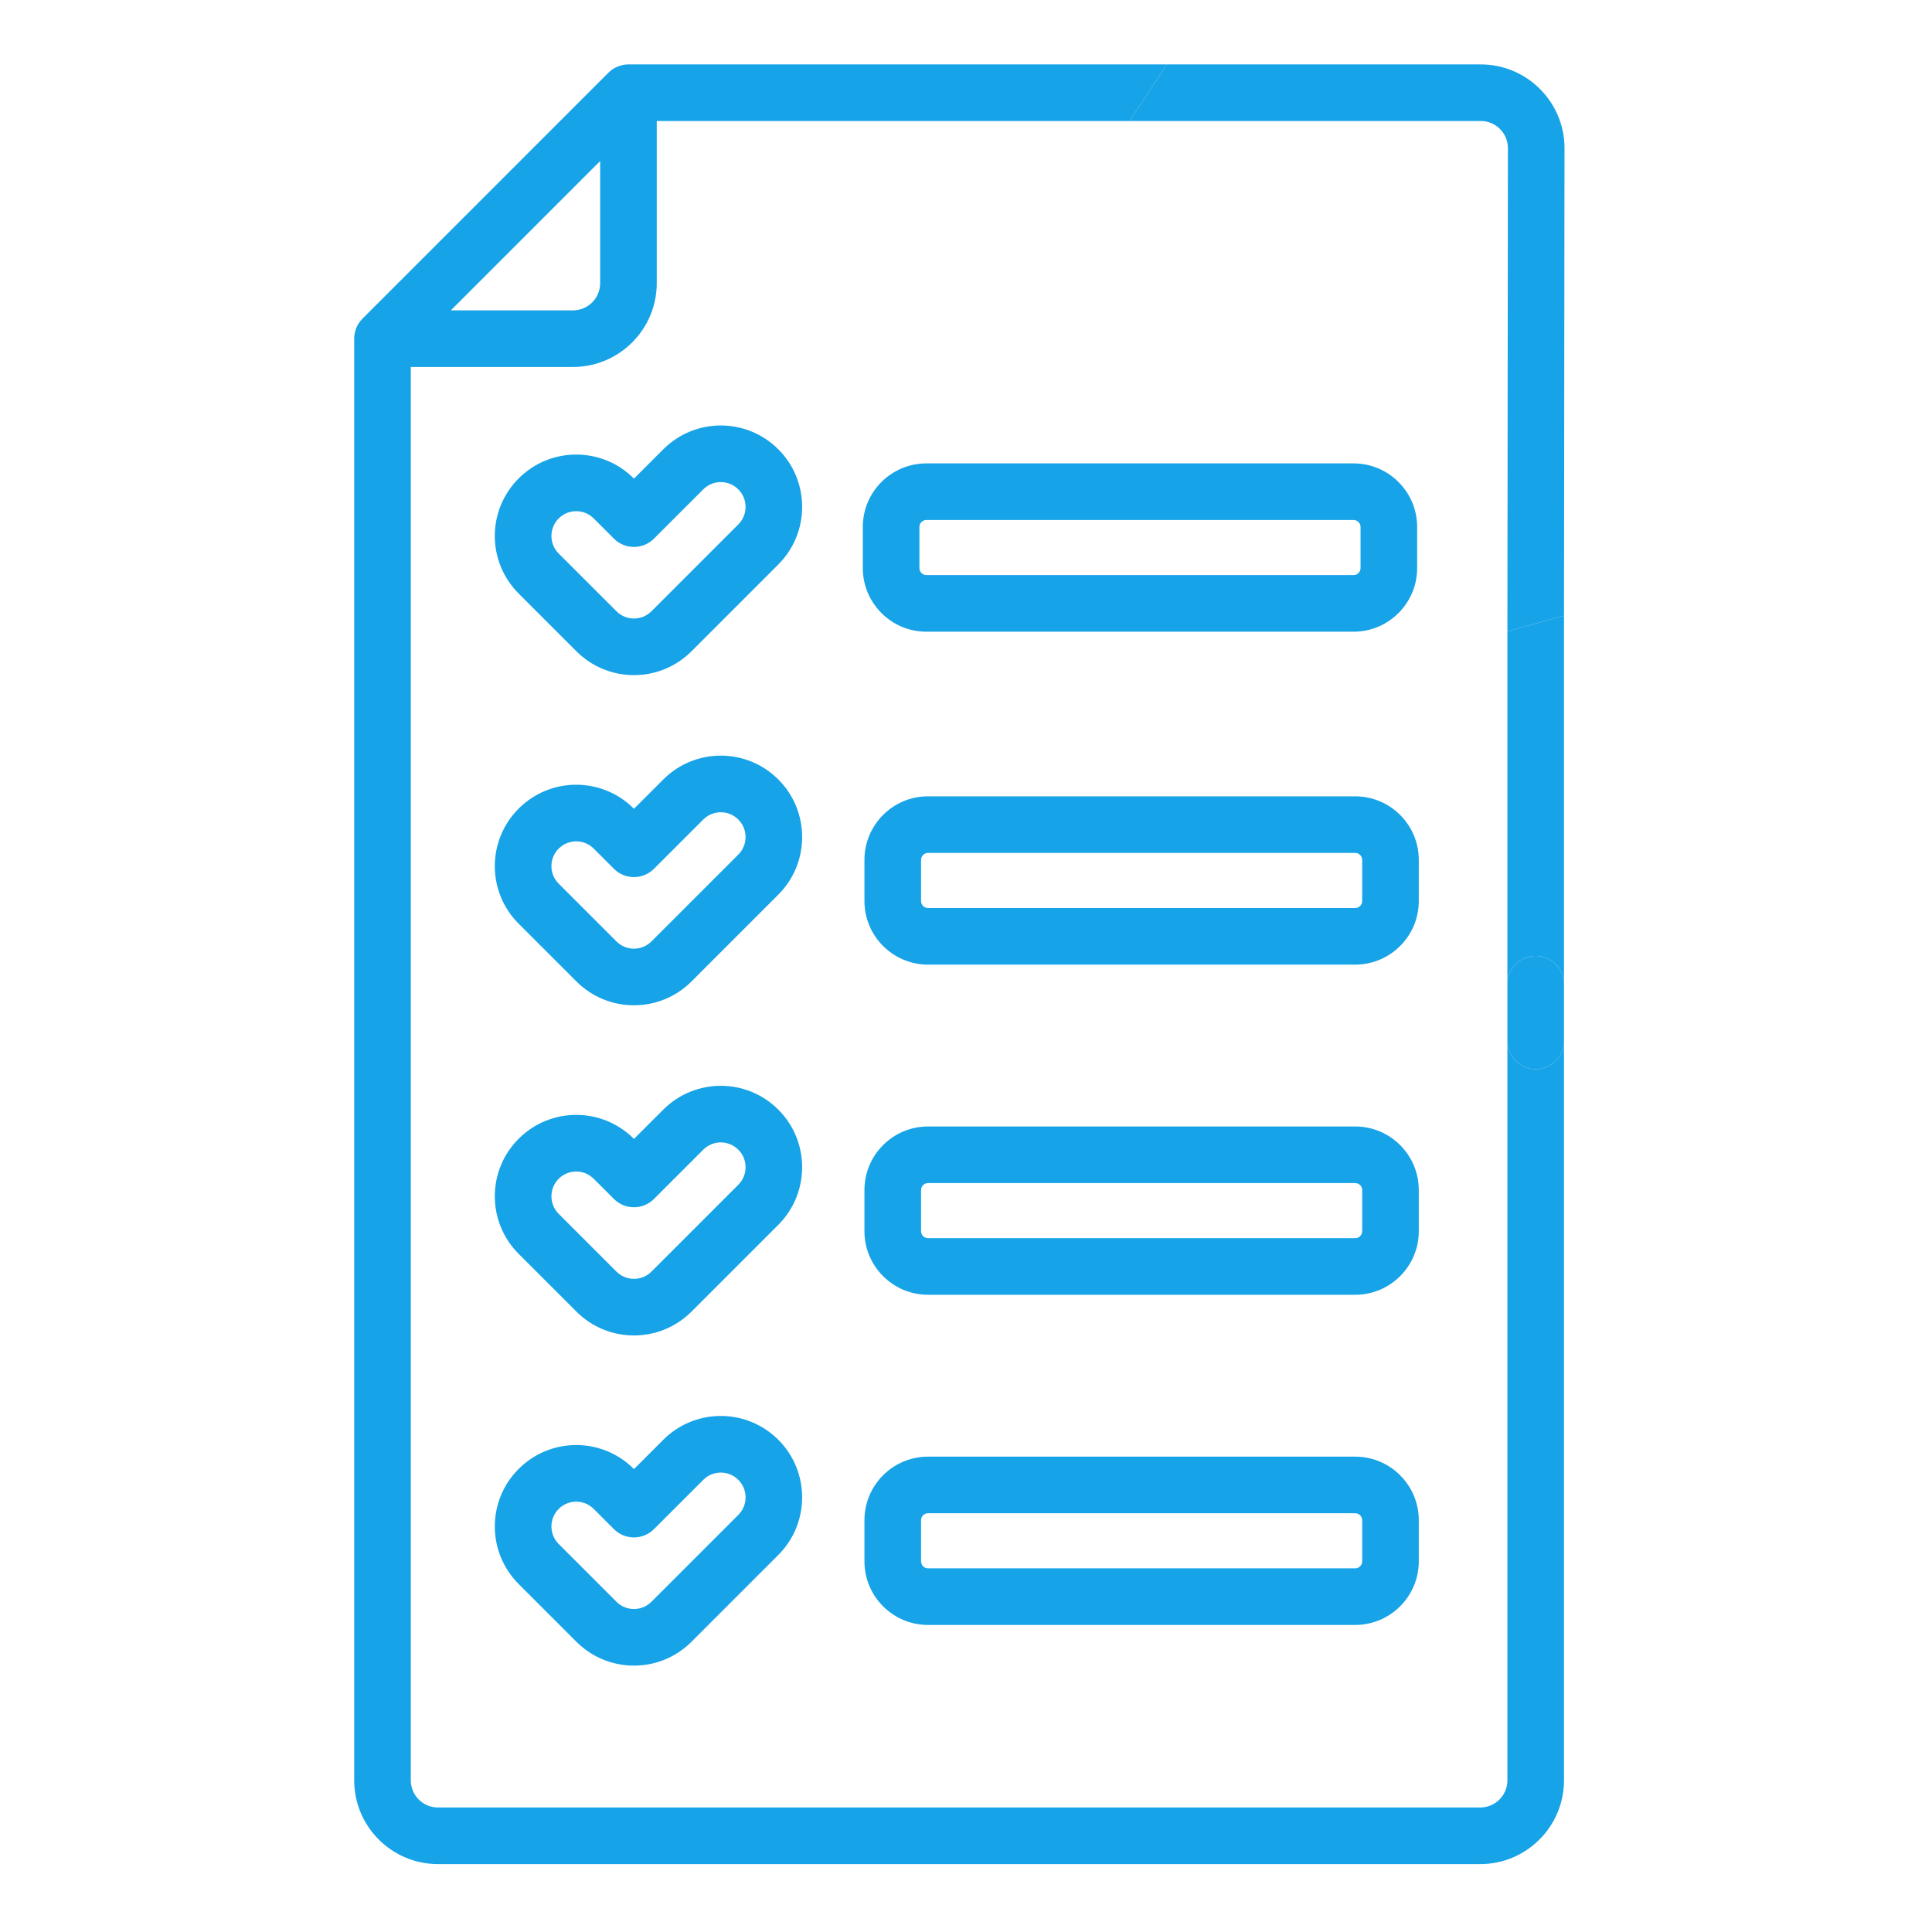 <svg width="92" height="92" viewBox="0 0 92 92" fill="none" xmlns="http://www.w3.org/2000/svg">
<path d="M37.064 21.397C35.55 19.882 33.098 19.882 31.583 21.397L30.189 22.791L30.18 22.782C28.665 21.267 26.213 21.267 24.698 22.782C23.184 24.297 23.183 26.748 24.698 28.263L27.448 31.013C28.963 32.528 31.414 32.528 32.929 31.013L37.064 26.878C38.575 25.367 38.575 22.908 37.064 21.397ZM35.158 24.972L31.023 29.107C30.562 29.569 29.815 29.569 29.354 29.107L26.604 26.358C26.143 25.896 26.143 25.15 26.604 24.688C27.065 24.227 27.811 24.226 28.273 24.688L29.235 25.65C29.762 26.176 30.615 26.176 31.141 25.65L33.489 23.303C33.95 22.842 34.697 22.841 35.158 23.303C35.619 23.763 35.619 24.512 35.158 24.972Z" fill="#17A3E7"/>
<path d="M64.456 27.385H50.09C49.346 27.385 48.743 27.988 48.743 28.733C48.743 29.477 49.346 30.081 50.09 30.081H64.456C66.125 30.081 67.483 28.722 67.483 27.053V25.093C67.483 23.424 66.125 22.066 64.456 22.066H44.114C42.444 22.066 41.086 23.424 41.086 25.093V27.053C41.086 28.722 42.444 30.081 44.114 30.081H50.989C51.733 30.081 52.337 29.477 52.337 28.733C52.337 27.988 51.733 27.385 50.989 27.385H44.114C43.93 27.385 43.782 27.236 43.782 27.053V25.093C43.782 24.91 43.93 24.762 44.114 24.762H64.456C64.639 24.762 64.788 24.91 64.788 25.093V27.053C64.788 27.236 64.639 27.385 64.456 27.385Z" fill="#17A3E7"/>
<path d="M37.064 37.119C35.55 35.604 33.098 35.604 31.583 37.119L30.189 38.513L30.18 38.504C28.665 36.99 26.213 36.989 24.698 38.504C23.184 40.019 23.183 42.471 24.698 43.986L27.448 46.735C28.963 48.25 31.414 48.25 32.929 46.735L37.064 42.6C38.575 41.089 38.575 38.63 37.064 37.119ZM35.158 40.694L31.023 44.829C30.562 45.29 29.815 45.291 29.354 44.829L26.604 42.079C26.143 41.618 26.143 40.872 26.604 40.41C27.064 39.95 27.811 39.948 28.273 40.41L29.235 41.372C29.762 41.898 30.615 41.898 31.141 41.372L33.489 39.025C33.95 38.564 34.697 38.563 35.158 39.025C35.619 39.485 35.619 40.234 35.158 40.694Z" fill="#17A3E7"/>
<path d="M67.561 40.947C67.561 39.278 66.203 37.92 64.534 37.92H44.191C42.522 37.92 41.164 39.278 41.164 40.947V42.907C41.164 44.576 42.522 45.934 44.191 45.934H64.534C66.203 45.934 67.561 44.576 67.561 42.907V40.947H67.561ZM64.866 42.907C64.866 43.09 64.717 43.239 64.534 43.239H44.191C44.008 43.239 43.86 43.09 43.86 42.907V40.947C43.86 40.764 44.008 40.615 44.191 40.615H64.534C64.717 40.615 64.866 40.764 64.866 40.947V42.907H64.866Z" fill="#17A3E7"/>
<path d="M37.064 52.841C35.55 51.326 33.098 51.326 31.583 52.841L30.189 54.235L30.18 54.226C28.665 52.712 26.213 52.711 24.698 54.226C23.184 55.74 23.183 58.193 24.698 59.707L27.448 62.457C28.963 63.972 31.414 63.972 32.929 62.457L37.064 58.322C38.575 56.811 38.575 54.352 37.064 52.841ZM35.158 56.416L31.023 60.551C30.562 61.013 29.815 61.013 29.354 60.551L26.604 57.801C26.143 57.34 26.143 56.594 26.604 56.132C27.065 55.672 27.811 55.67 28.273 56.132L29.235 57.094C29.762 57.62 30.615 57.62 31.141 57.094L33.489 54.747C33.95 54.286 34.697 54.285 35.158 54.747C35.619 55.207 35.619 55.956 35.158 56.416Z" fill="#17A3E7"/>
<path d="M67.561 56.669C67.561 55 66.203 53.642 64.534 53.642H44.191C42.522 53.642 41.164 55 41.164 56.669V58.629C41.164 60.298 42.522 61.656 44.191 61.656H64.534C66.203 61.656 67.561 60.298 67.561 58.629V56.669H67.561ZM64.866 58.629C64.866 58.812 64.717 58.961 64.534 58.961H44.191C44.008 58.961 43.86 58.812 43.86 58.629V56.669C43.86 56.486 44.008 56.337 44.191 56.337H64.534C64.717 56.337 64.866 56.486 64.866 56.669V58.629H64.866Z" fill="#17A3E7"/>
<path d="M31.583 68.563L30.189 69.957L30.18 69.948C28.665 68.433 26.213 68.433 24.698 69.948C23.184 71.462 23.183 73.914 24.698 75.429L27.448 78.179C28.963 79.694 31.414 79.694 32.929 78.179L37.064 74.044C38.575 72.533 38.575 70.074 37.064 68.563C35.55 67.048 33.098 67.047 31.583 68.563ZM35.158 72.138L31.023 76.273C30.562 76.735 29.815 76.735 29.354 76.273L26.604 73.523C26.143 73.062 26.143 72.316 26.604 71.854C27.065 71.393 27.811 71.392 28.273 71.854L29.235 72.816C29.762 73.342 30.615 73.342 31.141 72.816L33.489 70.469C33.95 70.008 34.697 70.007 35.158 70.469C35.619 70.929 35.619 71.678 35.158 72.138Z" fill="#17A3E7"/>
<path d="M64.534 74.683H50.169C49.424 74.683 48.821 75.286 48.821 76.03C48.821 76.774 49.424 77.378 50.169 77.378H64.534C66.203 77.378 67.561 76.02 67.561 74.351V72.391C67.561 70.722 66.203 69.364 64.534 69.364H44.191C42.522 69.364 41.164 70.722 41.164 72.391V74.351C41.164 76.02 42.522 77.378 44.191 77.378H51.067C51.811 77.378 52.415 76.774 52.415 76.03C52.415 75.286 51.811 74.683 51.067 74.683H44.191C44.008 74.683 43.86 74.534 43.86 74.351V72.391C43.86 72.208 44.008 72.059 44.191 72.059H64.534C64.717 72.059 64.866 72.208 64.866 72.391V74.351C64.866 74.534 64.717 74.683 64.534 74.683Z" fill="#17A3E7"/>
<path fill-rule="evenodd" clip-rule="evenodd" d="M74.476 49.564C74.476 50.309 73.873 50.912 73.129 50.912C72.384 50.912 71.781 50.309 71.781 49.564V46.846C71.781 46.854 71.781 46.861 71.781 46.869V84.778C71.781 85.491 71.201 86.071 70.488 86.071H20.855C20.142 86.071 19.562 85.491 19.562 84.778V17.474H27.286C29.485 17.474 31.274 15.685 31.274 13.486V5.762H53.787L55.563 3.067H29.926C29.586 3.067 29.235 3.2 28.973 3.461L17.261 15.174C17.001 15.434 16.867 15.783 16.867 16.126V84.778C16.867 86.977 18.656 88.766 20.855 88.766H70.488C72.687 88.766 74.476 86.977 74.476 84.778V49.564ZM27.286 14.779C27.998 14.779 28.579 14.199 28.579 13.486V7.668L21.468 14.779H27.286Z" fill="#17A3E7"/>
<path d="M73.129 50.912C73.873 50.912 74.476 50.309 74.476 49.564V46.869C74.476 46.125 73.873 45.521 73.129 45.521C72.392 45.521 71.793 46.112 71.781 46.846V49.564C71.781 50.309 72.384 50.912 73.129 50.912Z" fill="#17A3E7"/>
<path d="M74.476 46.869V29.316L71.781 30.062V46.846C71.793 46.112 72.392 45.521 73.129 45.521C73.873 45.521 74.476 46.125 74.476 46.869Z" fill="#17A3E7"/>
<path d="M55.563 3.067L53.787 5.762L70.512 5.762C71.225 5.762 71.805 6.342 71.805 7.055L71.781 30.062L74.476 29.316L74.5 7.055C74.5 4.856 72.711 3.067 70.512 3.067L55.563 3.067Z" fill="#17A3E7"/>
</svg>
